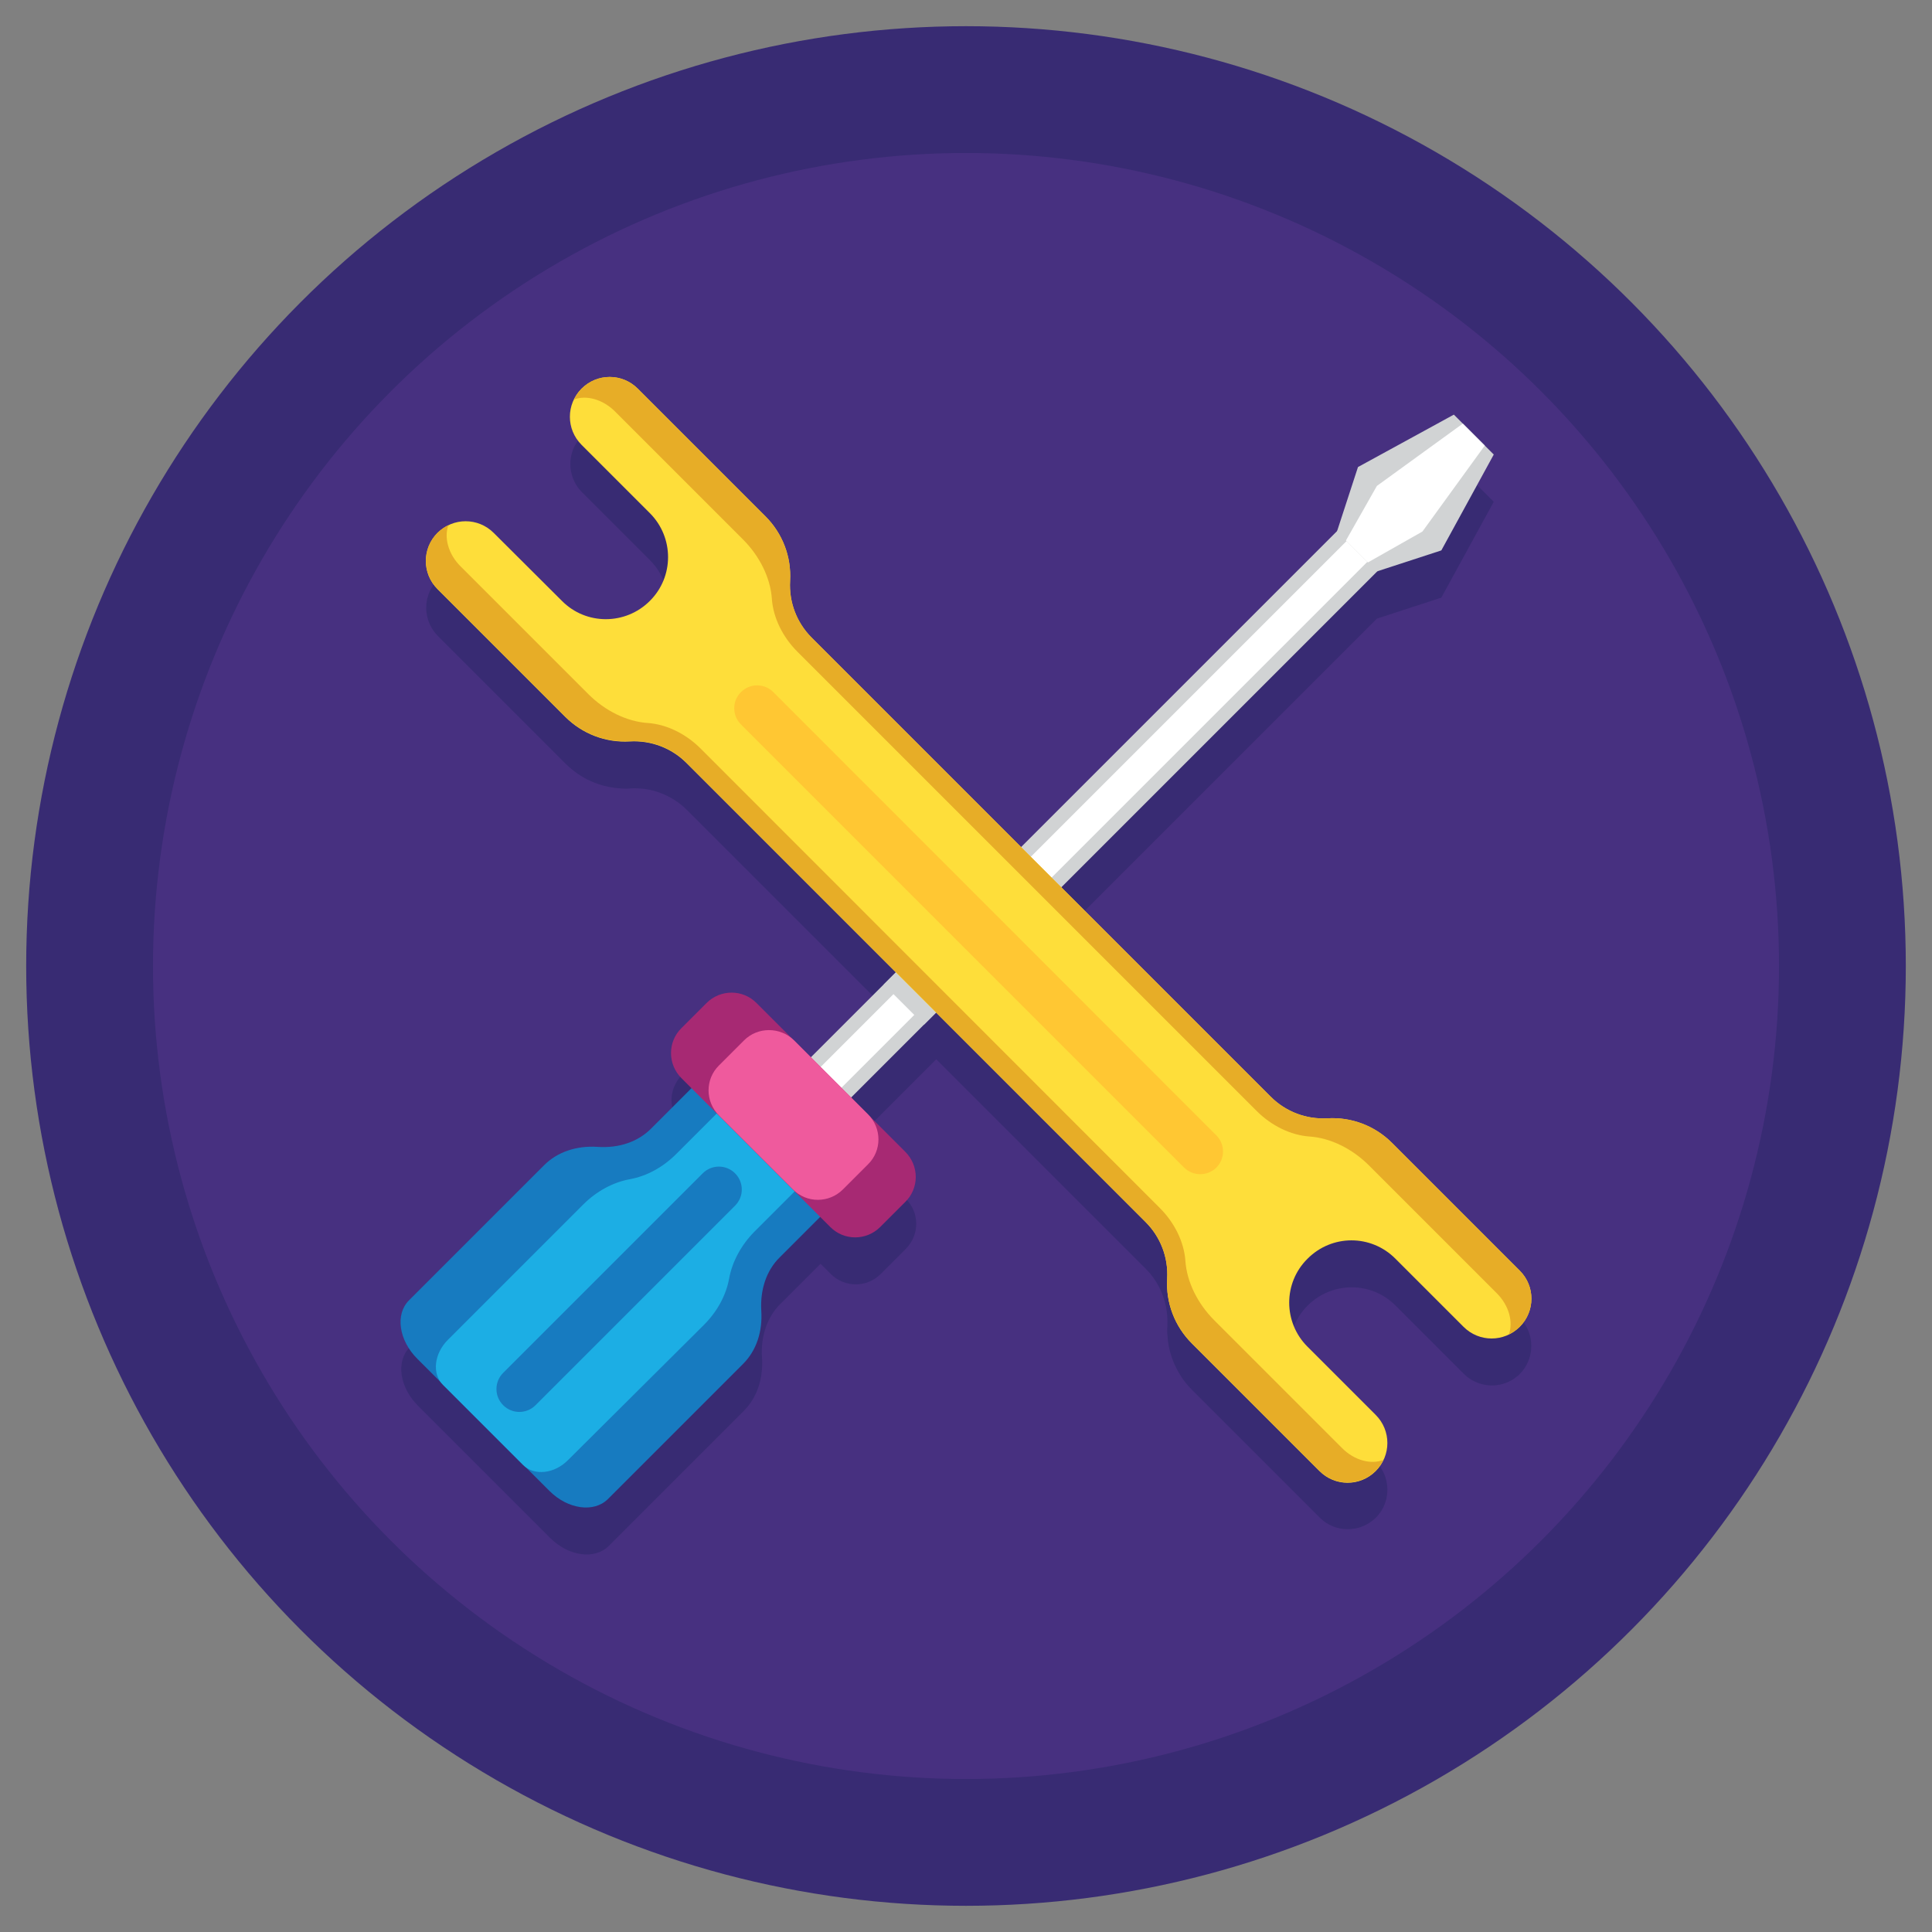 <?xml version="1.0" encoding="UTF-8" standalone="no" ?>
<!DOCTYPE svg PUBLIC "-//W3C//DTD SVG 1.1//EN" "http://www.w3.org/Graphics/SVG/1.1/DTD/svg11.dtd">
<svg xmlns="http://www.w3.org/2000/svg" xmlns:xlink="http://www.w3.org/1999/xlink" version="1.1" width="1080" height="1080" viewBox="0 0 1080 1080" xml:space="preserve">
<rect x="0" y="0" width="1080" height="1080" fill="#808080" stroke="none"/>
<desc>Created with Fabric.js 5.2.4</desc>
<defs>
</defs>
<rect x="0" y="0" width="100%" height="100%" fill="transparent"></rect>
<g transform="matrix(1 0 0 1 540 540)" id="7116ef0e-0031-4055-87b8-74bbb8cd5b6e"  >
<rect style="stroke: none; stroke-width: 1; stroke-dasharray: none; stroke-linecap: butt; stroke-dashoffset: 0; stroke-linejoin: miter; stroke-miterlimit: 4; fill: rgb(255,255,255); fill-rule: nonzero; opacity: 1; visibility: hidden;" vector-effect="non-scaling-stroke"  x="-540" y="-540" rx="0" ry="0" width="1080" height="1080" />
</g>
<g transform="matrix(1 0 0 1 540 540)" id="f5dffb45-c73b-461f-899e-3a1c5d6ff81a"  >
</g>
<g transform="matrix(1.32 0 0 1.32 540 540)"  >
<g style="" vector-effect="non-scaling-stroke"   >
		<g transform="matrix(1 0 0 1 0 0)"  >
<circle style="stroke: none; stroke-width: 1; stroke-dasharray: none; stroke-linecap: butt; stroke-dashoffset: 0; stroke-linejoin: miter; stroke-miterlimit: 4; fill: rgb(56,43,115); fill-rule: nonzero; opacity: 1;" vector-effect="non-scaling-stroke"  cx="0" cy="0" r="398" />
</g>
		<g transform="matrix(1 0 0 1 0 0)"  >
<circle style="stroke: none; stroke-width: 1; stroke-dasharray: none; stroke-linecap: butt; stroke-dashoffset: 0; stroke-linejoin: miter; stroke-miterlimit: 4; fill: rgb(71,48,128); fill-rule: nonzero; opacity: 1;" vector-effect="non-scaling-stroke"  cx="0" cy="0" r="344.3" />
</g>
		<g transform="matrix(1 0 0 1 0.12 9.96)"  >
<path style="stroke: none; stroke-width: 1; stroke-dasharray: none; stroke-linecap: butt; stroke-dashoffset: 0; stroke-linejoin: miter; stroke-miterlimit: 4; fill: rgb(56,43,115); fill-rule: nonzero; opacity: 1;" vector-effect="non-scaling-stroke"  transform=" translate(-500.12, -509.96)" d="M 739.4 660.8 C 739.4 656.5 737.7 652.2 734.5 649 L 704.4 618.9 L 680.4 594.9 C 678.8 593.3 677 591.9 675.2 590.6 C 669.9 587 663.7 584.9 657.2 584.5 C 656.5 584.5 655.8 584.4 655 584.4 C 654.4 584.4 653.7 584.4 653.1 584.5 L 653 584.5 C 651.9 584.6 650.9 584.6 649.8 584.5 C 642.1 584.2 634.7 580.9 629.1 575.4 L 626.9 573.2 L 626.9 573.2 L 540.3 486.6 L 674 352.9 L 701.3 344 L 723.5 303.4 L 719.7 299.6 L 710.4 290.3 L 706.6 286.5 L 666 308.7 L 657.1 336 L 523.4 469.7 L 436.8 383.1 L 436.8 383.1 L 434.6 380.9 C 429.1 375.4 425.8 368 425.5 360.2 C 425.5 359.1 425.5 358.1 425.5 357 L 425.5 356.9 C 425.5 356.3 425.6 355.6 425.6 355 C 425.6 354.3 425.6 353.6 425.5 352.8 C 425.1 346.4 423 340.1 419.4 334.8 C 418.1 332.9 416.7 331.2 415.1 329.6 L 388.1 302.6 L 361.1 275.6 C 358.6 273.1 355.6 271.6 352.4 271 C 351.3 270.8 350.3 270.7 349.2 270.7 C 348.1 270.7 347 270.8 346 271 C 344.9 271.2 343.9 271.5 342.9 271.9 C 340.9 272.7 339 274 337.3 275.6 C 337.3 275.6 337.3 275.6 337.3 275.6 C 336.9 276 336.6 276.3 336.3 276.7 C 336.1 276.9 336 277.1 335.8 277.4 C 335.7 277.6 335.5 277.7 335.4 277.9 C 335.2 278.2 335 278.5 334.8 278.8 C 334.8 278.9 334.7 279 334.7 279 C 334.5 279.4 334.3 279.7 334.1 280.1 L 334.1 280.1 L 334.1 280.1 C 331.1 286.4 332.2 294.1 337.3 299.3 L 366.2 328.2 C 376.5 338.5 376.5 355.2 366.2 365.4 C 355.9 375.7 339.2 375.7 329 365.4 L 300 336.6 C 294.5 331.1 286.1 330.2 279.7 333.9 C 279.6 333.9 279.5 334 279.5 334 C 279.2 334.2 278.9 334.4 278.6 334.6 C 278.4 334.7 278.3 334.8 278.1 335 C 277.9 335.2 277.7 335.3 277.4 335.5 C 277 335.8 276.6 336.2 276.3 336.5 C 276.3 336.5 276.3 336.5 276.3 336.5 L 276.3 336.5 C 274.2 338.6 272.8 341 272.1 343.6 C 271.9 344.1 271.8 344.6 271.7 345.2 C 271.5 346.3 271.4 347.3 271.4 348.4 C 271.4 348.9 271.4 349.5 271.5 350 C 271.9 353.8 273.5 357.4 276.4 360.3 L 306.5 390.4 L 330.5 414.4 C 332.1 416 333.9 417.4 335.7 418.7 C 341 422.3 347.2 424.4 353.7 424.8 C 354.4 424.8 355.1 424.9 355.9 424.9 C 356.5 424.9 357.2 424.9 357.8 424.8 L 357.9 424.8 C 361.6 424.6 365.3 425 368.8 426.1 C 373.6 427.6 378.1 430.2 381.8 433.9 L 384 436.1 L 384 436.1 L 470.6 522.7 L 434.6 558.7 L 427.4 551.5 L 411.5 535.6 C 405.6 529.7 396.1 529.7 390.3 535.6 L 379.7 546.2 C 373.8 552.1 373.8 561.6 379.7 567.4 L 384 571.7 L 366.9 588.8 C 361.3 594.4 353.3 597.1 344.3 596.5 L 344.3 596.5 C 335.3 595.9 327.2 598.7 321.7 604.2 L 264.4 661.5 C 258.5 667.4 260.1 678.4 267.9 686.2 L 323.9 742.2 C 331.7 750 342.7 751.5 348.6 745.7 L 405.9 688.4 C 411.5 682.8 414.2 674.8 413.6 665.8 L 413.6 665.8 C 413 656.8 415.8 648.7 421.3 643.2 L 438.4 626.1 L 442.7 630.4 C 448.6 636.3 458.1 636.3 463.9 630.4 L 474.5 619.8 C 480.4 613.9 480.4 604.4 474.5 598.6 L 458.6 582.7 L 451.4 575.5 L 487.4 539.5 L 574 626.1 L 574 626.1 L 576.2 628.3 C 580.6 632.7 583.5 638.3 584.7 644.3 C 585.2 646.9 585.4 649.5 585.3 652.2 L 585.3 652.3 C 585.3 652.9 585.2 653.6 585.2 654.2 C 585.2 654.9 585.2 655.6 585.3 656.2 C 585.6 662.7 587.8 668.9 591.4 674.3 C 592.7 676.2 594.1 677.9 595.7 679.5 L 619.7 703.5 L 649.8 733.6 C 653.1 736.9 657.3 738.5 661.6 738.5 C 661.6 738.5 661.7 738.5 661.7 738.5 C 662.2 738.5 662.8 738.5 663.3 738.4 C 663.8 738.3 664.4 738.3 664.9 738.2 C 668.1 737.6 671.1 736 673.6 733.6 L 673.6 733.6 C 673.6 733.6 673.6 733.6 673.6 733.6 C 674 733.2 674.3 732.9 674.6 732.5 C 674.8 732.3 674.9 732.1 675.1 731.8 C 675.2 731.6 675.4 731.5 675.5 731.3 C 675.7 731 675.9 730.7 676.1 730.4 C 676.1 730.3 676.2 730.2 676.2 730.2 C 676.4 729.8 676.6 729.5 676.8 729.1 L 676.8 729.1 L 676.8 729.1 C 679.8 722.8 678.7 715.1 673.6 709.9 L 644.7 681 C 634.4 670.7 634.4 654 644.7 643.8 C 655 633.5 671.7 633.5 681.9 643.8 L 710.8 672.7 C 716.3 678.2 724.7 679.1 731.1 675.4 C 731.2 675.4 731.2 675.3 731.3 675.3 C 731.6 675.1 731.9 674.9 732.2 674.7 C 732.4 674.6 732.5 674.5 732.7 674.3 C 732.9 674.1 733.1 674 733.4 673.8 C 733.8 673.5 734.2 673.1 734.5 672.8 C 734.5 672.8 734.5 672.8 734.5 672.8 C 737.8 669.5 739.4 665.2 739.4 660.8 C 739.4 660.9 739.4 660.8 739.4 660.8 z" stroke-linecap="round" />
</g>
		<g transform="matrix(1 0 0 1 -149.08 139.01)"  >
<path style="stroke: none; stroke-width: 1; stroke-dasharray: none; stroke-linecap: butt; stroke-dashoffset: 0; stroke-linejoin: miter; stroke-miterlimit: 4; fill: rgb(23,123,192); fill-rule: nonzero; opacity: 1;" vector-effect="non-scaling-stroke"  transform=" translate(-350.92, -639.01)" d="M 421.1 623.4 L 441.3 603.2 L 386.8 548.7 L 366.6 568.9 C 361 574.5 353 577.2 344 576.6 L 344 576.6 C 335 576 326.9 578.8 321.4 584.3 L 264.1 641.6 C 258.2 647.5 259.8 658.5 267.6 666.3 L 323.6 722.3 C 331.4 730.1 342.4 731.6 348.3 725.8 L 405.6 668.5 C 411.2 662.9 413.9 654.9 413.3 645.9 L 413.3 645.9 C 412.8 637 415.5 628.9 421.1 623.4 z" stroke-linecap="round" />
</g>
		<g transform="matrix(1 0 0 1 -147 136.85)"  >
<path style="stroke: none; stroke-width: 1; stroke-dasharray: none; stroke-linecap: butt; stroke-dashoffset: 0; stroke-linejoin: miter; stroke-miterlimit: 4; fill: rgb(28,174,228); fill-rule: nonzero; opacity: 1;" vector-effect="non-scaling-stroke"  transform=" translate(-353, -636.85)" d="M 410.3 612.6 L 430.5 592.4 L 397.5 559.4 L 377.3 579.6 C 371.7 585.2 364.8 589 357.6 590.3 L 357.6 590.3 C 350.5 591.6 343.5 595.4 337.9 601 L 280.6 658.3 C 274.7 664.2 273.8 672.7 278.5 677.4 L 312.4 711.3 C 317.1 716 325.7 715.1 331.5 709.2 L 389 652 C 394.6 646.4 398.4 639.5 399.7 632.3 L 399.7 632.3 C 401 625.2 404.8 618.2 410.3 612.6 z" stroke-linecap="round" />
</g>
		<g transform="matrix(0.71 0.71 -0.71 0.71 70.1 -80.1)"  >
<rect style="stroke: none; stroke-width: 1; stroke-dasharray: none; stroke-linecap: butt; stroke-dashoffset: 0; stroke-linejoin: miter; stroke-miterlimit: 4; fill: rgb(209,211,212); fill-rule: nonzero; opacity: 1;" vector-effect="non-scaling-stroke"  x="-12" y="-192" rx="0" ry="0" width="24" height="384" />
</g>
		<g transform="matrix(0.71 0.71 -0.71 0.71 70.1 -80.1)"  >
<rect style="stroke: none; stroke-width: 1; stroke-dasharray: none; stroke-linecap: butt; stroke-dashoffset: 0; stroke-linejoin: miter; stroke-miterlimit: 4; fill: rgb(255,255,255); fill-rule: nonzero; opacity: 1;" vector-effect="non-scaling-stroke"  x="-6.2" y="-192" rx="0" ry="0" width="12.4" height="384" />
</g>
		<g transform="matrix(1 0 0 1 190.3 -200.3)"  >
<polygon style="stroke: none; stroke-width: 1; stroke-dasharray: none; stroke-linecap: butt; stroke-dashoffset: 0; stroke-linejoin: miter; stroke-miterlimit: 4; fill: rgb(209,211,212); fill-rule: nonzero; opacity: 1;" vector-effect="non-scaling-stroke"  points="-16.3,33.2 -33.2,16.3 -24.3,-11 16.3,-33.2 33.2,-16.3 11,24.3 " />
</g>
		<g transform="matrix(1 0 0 1 190.3 -200.3)"  >
<polygon style="stroke: none; stroke-width: 1; stroke-dasharray: none; stroke-linecap: butt; stroke-dashoffset: 0; stroke-linejoin: miter; stroke-miterlimit: 4; fill: rgb(255,255,255); fill-rule: nonzero; opacity: 1;" vector-effect="non-scaling-stroke"  points="-20.1,29.4 -29.4,20.1 -16.3,-3 20.1,-29.4 29.4,-20.1 3,16.3 " />
</g>
		<g transform="matrix(1 0 0 1 -73.1 63.1)"  >
<path style="stroke: none; stroke-width: 1; stroke-dasharray: none; stroke-linecap: butt; stroke-dashoffset: 0; stroke-linejoin: miter; stroke-miterlimit: 4; fill: rgb(167,41,115); fill-rule: nonzero; opacity: 1;" vector-effect="non-scaling-stroke"  transform=" translate(-426.9, -563.1)" d="M 411.3 515.7 L 474.3 578.7 C 480.2 584.6 480.2 594.1 474.3 599.9 L 463.7 610.5 C 457.8 616.4 448.3 616.4 442.5 610.5 L 379.5 547.5 C 373.6 541.6 373.6 532.1 379.5 526.3 L 390.1 515.7 C 396 509.8 405.5 509.8 411.3 515.7 z" stroke-linecap="round" />
</g>
		<g transform="matrix(1 0 0 1 -73.05 63.09)"  >
<path style="stroke: none; stroke-width: 1; stroke-dasharray: none; stroke-linecap: butt; stroke-dashoffset: 0; stroke-linejoin: miter; stroke-miterlimit: 4; fill: rgb(239,90,157); fill-rule: nonzero; opacity: 1;" vector-effect="non-scaling-stroke"  transform=" translate(-426.95, -563.09)" d="M 427.2 531.5 L 458.5 562.8 C 464.4 568.7 464.4 578.2 458.5 584 L 447.9 594.6 C 442 600.5 432.5 600.5 426.7 594.6 L 395.4 563.3 C 389.5 557.4 389.5 547.9 395.4 542.1 L 406 531.5 C 411.8 525.7 421.3 525.7 427.2 531.5 z" stroke-linecap="round" />
</g>
		<g transform="matrix(0.71 -0.71 0.71 0.71 0.33 -10.29)"  >
<rect style="stroke: none; stroke-width: 1; stroke-dasharray: none; stroke-linecap: butt; stroke-dashoffset: 0; stroke-linejoin: miter; stroke-miterlimit: 4; fill: rgb(209,211,212); fill-rule: nonzero; opacity: 1;" vector-effect="non-scaling-stroke"  x="-37.5" y="-12" rx="0" ry="0" width="75" height="24" />
</g>
		<g transform="matrix(1 0 0 1 5.35 -15.3)"  >
<path style="stroke: none; stroke-width: 1; stroke-dasharray: none; stroke-linecap: butt; stroke-dashoffset: 0; stroke-linejoin: miter; stroke-miterlimit: 4; fill: rgb(254,222,58); fill-rule: nonzero; opacity: 1;" vector-effect="non-scaling-stroke"  transform=" translate(-505.35, -484.7)" d="M 681.8 623.9 L 710.7 652.8 C 717.3 659.4 727.9 659.4 734.5 652.8 L 734.5 652.8 C 741.1 646.2 741.1 635.6 734.5 629 L 680.4 574.9 C 673.2 567.7 663.3 563.9 653.1 564.5 L 653 564.5 C 644.1 565 635.4 561.7 629.1 555.4 L 626.9 553.2 L 436.8 363.1 L 434.6 360.9 C 428.3 354.6 425 345.9 425.5 337 L 425.5 336.9 C 426.1 326.7 422.3 316.8 415.1 309.6 L 361 255.5 C 354.4 248.9 343.8 248.9 337.2 255.5 L 337.2 255.5 C 330.6 262.1 330.6 272.7 337.2 279.3 L 366.1 308.2 C 376.4 318.5 376.4 335.2 366.1 345.4 C 355.8 355.7 339.1 355.7 328.9 345.4 L 300 316.6 C 293.4 310 282.8 310 276.2 316.6 L 276.2 316.6 C 269.6 323.2 269.6 333.8 276.2 340.4 L 330.3 394.5 C 337.5 401.7 347.4 405.5 357.6 404.9 L 357.7 404.9 C 366.6 404.4 375.3 407.7 381.6 414 L 383.8 416.2 L 573.9 606.3 L 576.1 608.5 C 582.4 614.8 585.7 623.5 585.2 632.4 L 585.2 632.5 C 584.6 642.7 588.4 652.6 595.6 659.8 L 649.7 713.9 C 656.3 720.5 666.9 720.5 673.5 713.9 L 673.5 713.9 C 680.1 707.3 680.1 696.7 673.5 690.1 L 644.6 661.2 C 634.3 650.9 634.3 634.2 644.6 624 C 654.9 613.6 671.5 613.6 681.8 623.9 z" stroke-linecap="round" />
</g>
		<g transform="matrix(0.73 -0.68 0.68 0.73 -133.93 -154.6)"  >
<ellipse style="stroke: none; stroke-width: 1; stroke-dasharray: none; stroke-linecap: butt; stroke-dashoffset: 0; stroke-linejoin: miter; stroke-miterlimit: 4; fill: rgb(231,173,39); fill-rule: nonzero; opacity: 1;" vector-effect="non-scaling-stroke"  cx="0" cy="0" rx="0" ry="0" />
</g>
		<g transform="matrix(1 0 0 1 -26.03 16.03)"  >
<path style="stroke: none; stroke-width: 1; stroke-dasharray: none; stroke-linecap: butt; stroke-dashoffset: 0; stroke-linejoin: miter; stroke-miterlimit: 4; fill: rgb(231,173,39); fill-rule: nonzero; opacity: 1;" vector-effect="non-scaling-stroke"  transform=" translate(-473.97, -516.03)" d="M 659.3 704.2 L 605.2 650.1 C 598 642.9 593.5 633.7 592.9 624.8 L 592.9 624.7 C 592.3 616.9 588.4 608.8 582.1 602.5 L 579.9 600.3 L 389.8 410.1 L 387.6 407.9 C 381.3 401.6 373.2 397.7 365.4 397.1 L 365.3 397.1 C 356.4 396.5 347.2 392 340 384.8 L 285.9 330.7 C 280.7 325.5 278.9 318.5 280.8 313.3 C 279.1 314.1 277.6 315.2 276.2 316.5 L 276.2 316.5 C 269.6 323.1 269.6 333.7 276.2 340.3 L 330.3 394.4 C 337.5 401.6 347.4 405.4 357.6 404.8 L 357.7 404.8 C 366.6 404.3 375.3 407.6 381.6 413.9 L 383.8 416.1 L 573.9 606.2 L 576.1 608.4 C 582.4 614.7 585.7 623.4 585.2 632.3 L 585.2 632.4 C 584.6 642.6 588.4 652.5 595.6 659.7 L 649.7 713.8 C 656.3 720.4 666.9 720.4 673.5 713.8 L 673.5 713.8 C 674.9 712.4 675.9 710.9 676.7 709.2 C 671.5 711.2 664.5 709.4 659.3 704.2 z" stroke-linecap="round" />
</g>
		<g transform="matrix(1 0 0 1 36.73 -46.73)"  >
<path style="stroke: none; stroke-width: 1; stroke-dasharray: none; stroke-linecap: butt; stroke-dashoffset: 0; stroke-linejoin: miter; stroke-miterlimit: 4; fill: rgb(231,173,39); fill-rule: nonzero; opacity: 1;" vector-effect="non-scaling-stroke"  transform=" translate(-536.73, -453.27)" d="M 734.5 629 L 680.4 574.9 C 673.2 567.7 663.3 563.9 653.1 564.5 L 653 564.5 C 644.1 565 635.4 561.7 629.1 555.4 L 626.9 553.2 L 436.8 363.1 L 434.6 360.9 C 428.3 354.6 425 345.9 425.5 337 L 425.5 336.9 C 426.1 326.7 422.3 316.8 415.1 309.6 L 361 255.5 C 354.4 248.9 343.8 248.9 337.2 255.5 C 335.8 256.9 334.8 258.4 334 260.1 C 339.2 258.1 346.2 260 351.4 265.2 L 405.5 319.3 C 412.7 326.5 417.2 335.7 417.8 344.6 L 417.8 344.7 C 418.4 352.5 422.3 360.6 428.6 366.9 L 430.8 369.1 L 620.9 559.2 L 623.1 561.4 C 629.4 567.7 637.5 571.6 645.3 572.2 L 645.4 572.2 C 654.3 572.8 663.5 577.3 670.7 584.5 L 724.8 638.6 C 730 643.8 731.8 650.8 729.9 656 C 731.6 655.2 733.1 654.1 734.5 652.8 C 741.1 646.2 741.1 635.5 734.5 629 z" stroke-linecap="round" />
</g>
		<g transform="matrix(1 0 0 1 5.35 -15.34)"  >
<path style="stroke: none; stroke-width: 1; stroke-dasharray: none; stroke-linecap: butt; stroke-dashoffset: 0; stroke-linejoin: miter; stroke-miterlimit: 4; fill: rgb(255,199,51); fill-rule: nonzero; opacity: 1;" vector-effect="non-scaling-stroke"  transform=" translate(-505.35, -484.66)" d="M 592.3 585.3 L 404.7 397.7 C 400.9 393.9 400.9 387.8 404.7 384 L 404.7 384 C 408.5 380.2 414.6 380.2 418.4 384 L 606 571.7 C 609.8 575.5 609.8 581.6 606 585.4 L 606 585.4 C 602.2 589.1 596.1 589.1 592.3 585.3 z" stroke-linecap="round" />
</g>
		<g transform="matrix(1 0 0 1 -146.9 136.9)"  >
<path style="stroke: none; stroke-width: 1; stroke-dasharray: none; stroke-linecap: butt; stroke-dashoffset: 0; stroke-linejoin: miter; stroke-miterlimit: 4; fill: rgb(23,123,192); fill-rule: nonzero; opacity: 1;" vector-effect="non-scaling-stroke"  transform=" translate(-353.1, -636.9)" d="M 304 672.3 L 388.5 587.8 C 392.3 584 398.4 584 402.2 587.8 L 402.2 587.8 C 406 591.6 406 597.7 402.2 601.5 L 317.7 686 C 313.9 689.8 307.8 689.8 304 686 L 304 686 C 300.2 682.2 300.2 676.1 304 672.3 z" stroke-linecap="round" />
</g>
</g>
</g>
</svg>